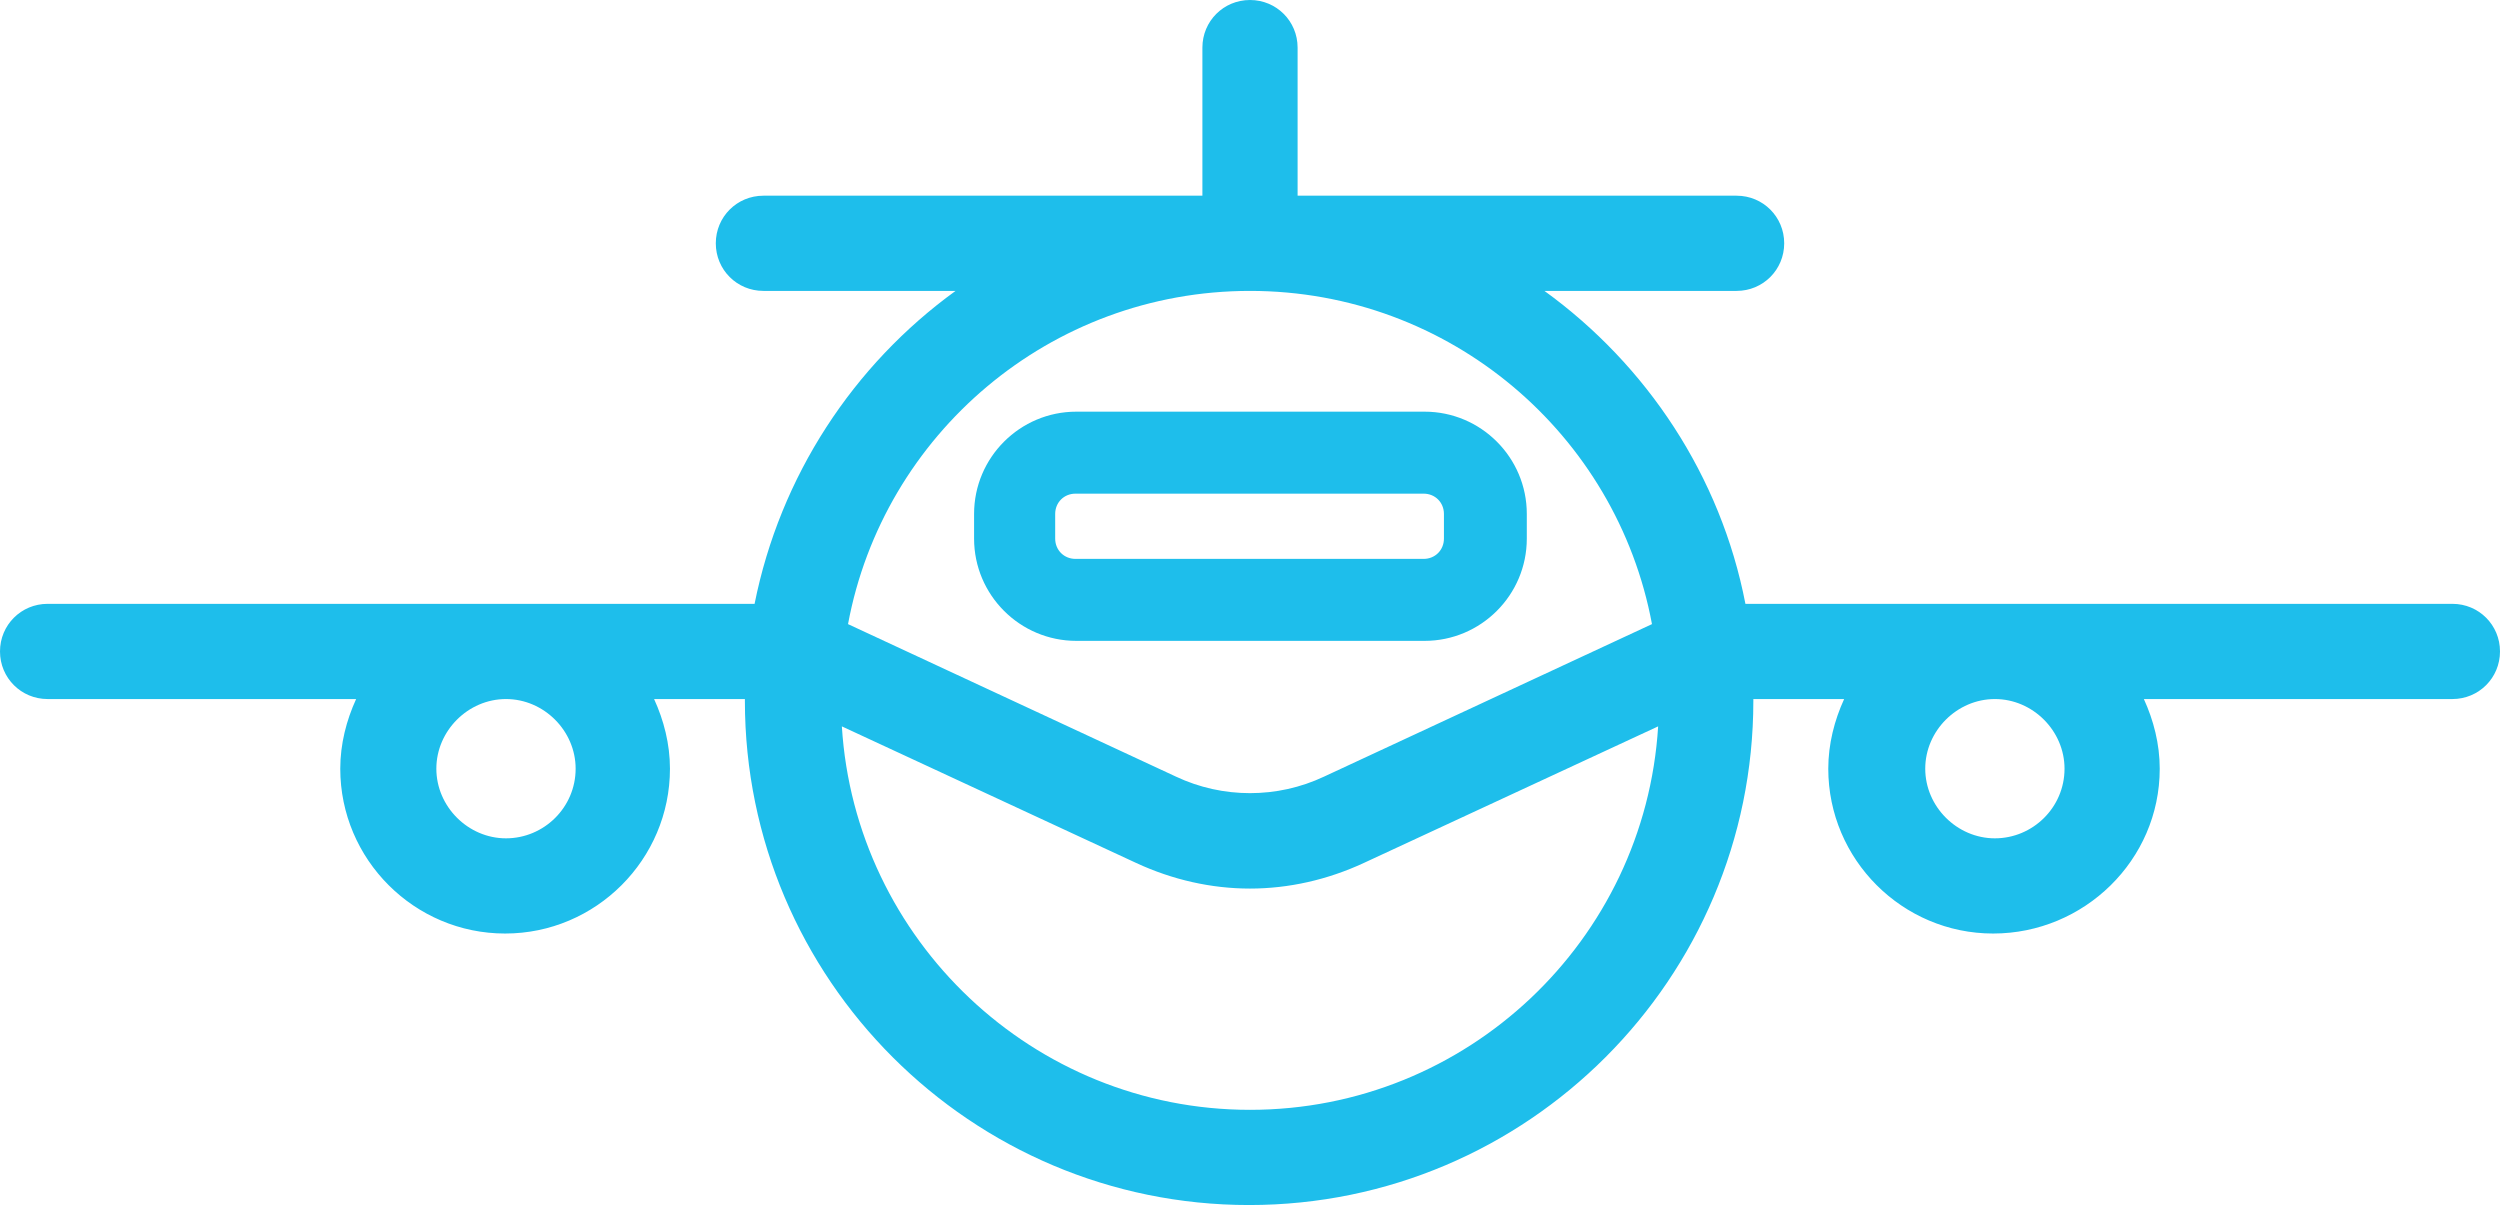 <svg version="1.1" id="Layer_1" xmlns="http://www.w3.org/2000/svg" xmlns:xlink="http://www.w3.org/1999/xlink" x="0px" y="0px" width="283.6px" height="136.7px" viewBox="0 0 283.6 136.7" enable-background="new 0 0 283.6 136.7" xml:space="preserve">
    <g>
        <path
            fill="#1EBEEB"
            d="M278.2,68.5H198C195.2,54,186.8,41.4,175.2,33H197c3,0,5.4-2.4,5.4-5.4s-2.4-5.4-5.4-5.4h-49.8V5.4
		c0-3-2.4-5.4-5.4-5.4s-5.4,2.4-5.4,5.4v16.8H86.6c-3,0-5.4,2.4-5.4,5.4s2.4,5.4,5.4,5.4h21.8c-11.6,8.4-19.9,21-22.8,35.5H5.4
		c-3,0-5.4,2.4-5.4,5.4s2.4,5.4,5.4,5.4h35c-1.1,2.4-1.8,5.1-1.8,7.9c0,10.3,8.4,18.7,18.7,18.7S76,97.5,76,87.2
		c0-2.8-0.7-5.5-1.8-7.9h10.3c0,0.1,0,0.1,0,0.2c0,31.6,25.7,57.2,57.2,57.2c31.6,0,57.2-25.7,57.2-57.2c0-0.1,0-0.1,0-0.2h10.3
		c-1.1,2.4-1.8,5.1-1.8,7.9c0,10.3,8.4,18.7,18.7,18.7S245,97.6,245,87.2c0-2.8-0.7-5.5-1.8-7.9h35c3,0,5.4-2.4,5.4-5.4
		C283.6,70.9,281.2,68.5,278.2,68.5z M65.3,87.2c0,4.4-3.6,7.9-7.9,7.9s-7.9-3.6-7.9-7.9s3.6-7.9,7.9-7.9S65.3,82.9,65.3,87.2z
		 M141.8,33c22.7,0,41.6,16.3,45.6,37.8l-37.2,17.3c-5.3,2.5-11.5,2.5-16.8,0L96.2,70.8C100.2,49.3,119.1,33,141.8,33z M141.8,125.9
		c-24.6,0-44.8-19.3-46.3-43.5l33.4,15.5c4.1,1.9,8.5,2.9,12.9,2.9s8.8-1,12.9-2.9l33.4-15.5C186.6,106.7,166.4,125.9,141.8,125.9z
		 M234.2,87.2c0,4.4-3.6,7.9-7.9,7.9s-7.9-3.6-7.9-7.9s3.6-7.9,7.9-7.9S234.2,82.9,234.2,87.2z"/>
        <path
            fill="#1EBEEB"
            d="M122.1,72.7h39.5c6.4,0,11.6-5.2,11.6-11.6v-2.8c0-6.4-5.2-11.6-11.6-11.6h-39.5c-6.4,0-11.6,5.2-11.6,11.6
		v2.8C110.5,67.5,115.7,72.7,122.1,72.7z M119.7,58.3c0-1.3,1-2.3,2.3-2.3h39.5c1.3,0,2.3,1,2.3,2.3v2.8c0,1.3-1,2.3-2.3,2.3H122
		c-1.3,0-2.3-1-2.3-2.3V58.3z"/>
    </g>
</svg>